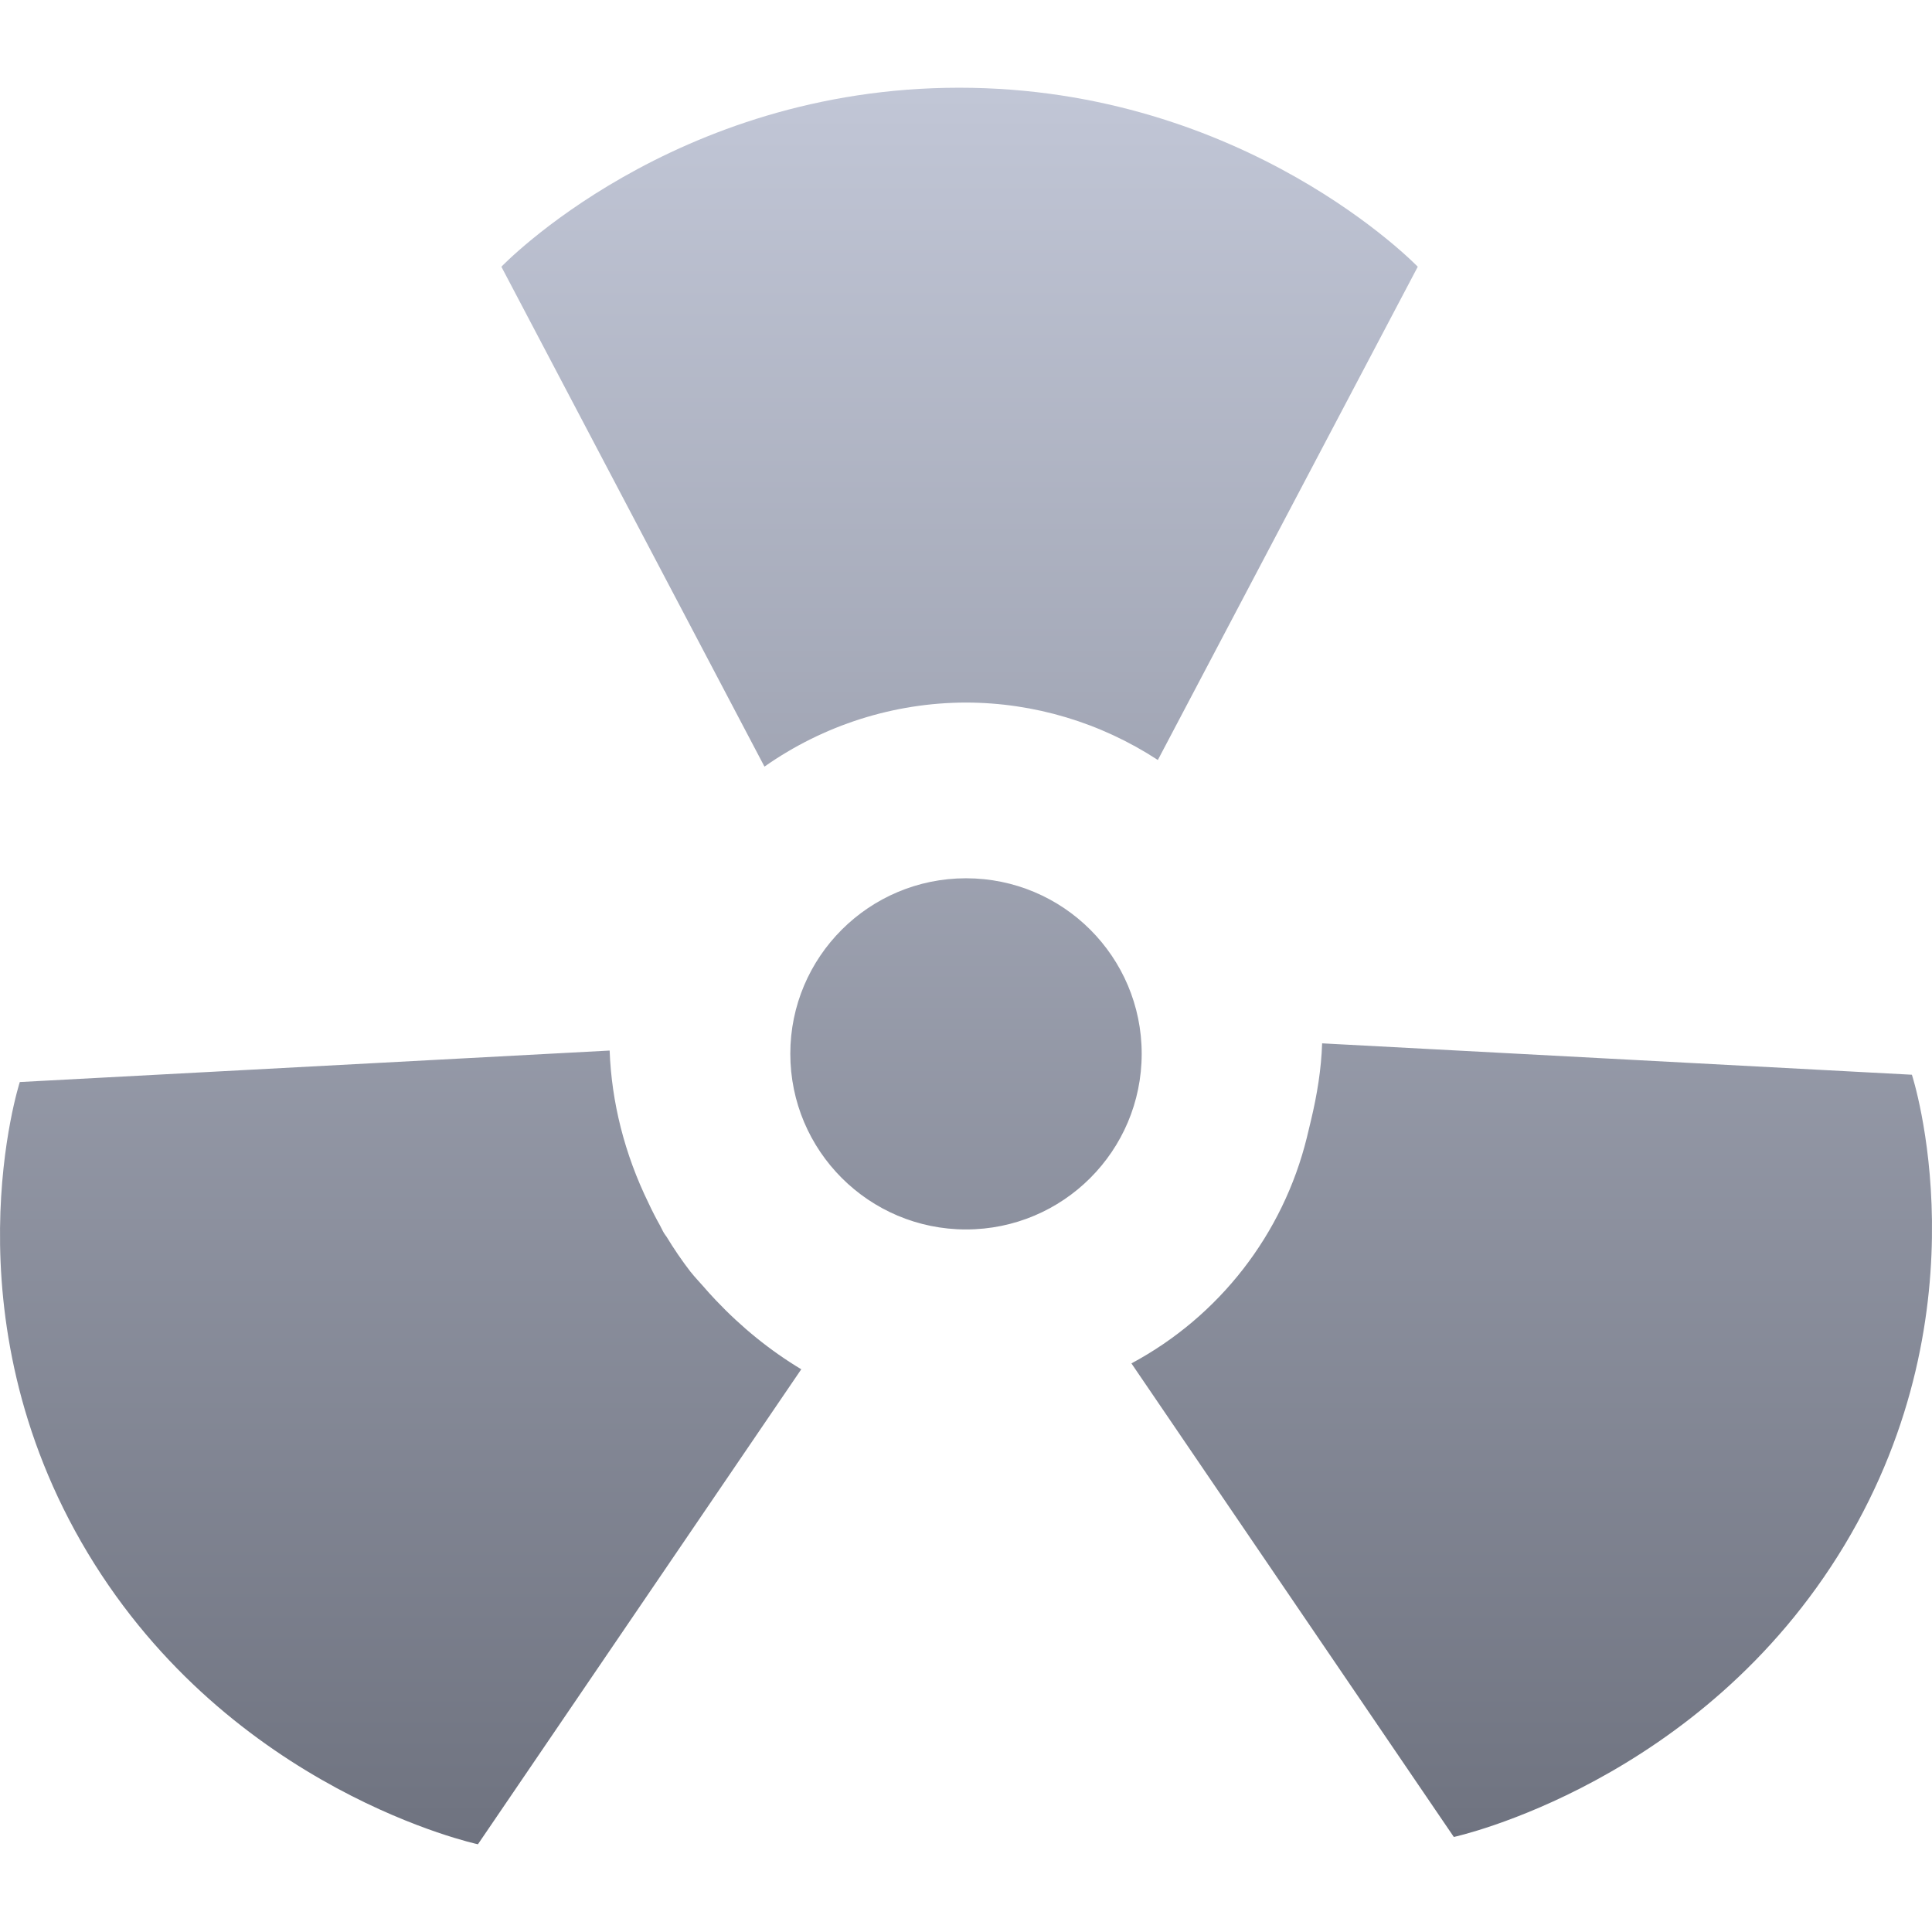 <svg xmlns="http://www.w3.org/2000/svg" xmlns:xlink="http://www.w3.org/1999/xlink" width="64" height="64" viewBox="0 0 64 64" version="1.1"><defs><linearGradient id="linear0" gradientUnits="userSpaceOnUse" x1="0" y1="0" x2="0" y2="1" gradientTransform="matrix(64,0,0,58.188,0,2.906)"><stop offset="0" style="stop-color:#c1c6d6;stop-opacity:1;"/><stop offset="1" style="stop-color:#6f7380;stop-opacity:1;"/></linearGradient></defs><g id="surface1"><path style=" stroke:none;fill-rule:nonzero;fill:url(#linear0);" d="M 31.773 2.906 C 22.277 2.906 16.609 8.836 16.609 8.836 L 25.324 25.395 C 27.281 24.02 29.609 23.277 32 23.273 C 34.262 23.277 36.465 23.941 38.355 25.176 L 46.965 8.836 C 46.965 8.836 41.27 2.906 31.773 2.906 Z M 32 29.094 C 28.789 29.094 26.18 31.695 26.18 34.906 C 26.18 38.125 28.789 40.727 32 40.727 C 35.215 40.727 37.82 38.125 37.82 34.906 C 37.82 31.695 35.215 29.094 32 29.094 Z M 43.797 34.562 C 43.77 35.414 43.629 36.273 43.426 37.121 C 43.395 37.242 43.367 37.371 43.336 37.496 C 43.32 37.551 43.309 37.617 43.293 37.676 C 42.504 40.883 40.391 43.605 37.48 45.164 L 48.16 60.852 C 48.16 60.852 56.352 59.078 61.102 51.184 C 65.848 43.285 63.336 35.609 63.336 35.609 L 63.336 35.602 Z M 20.195 34.801 L 0.656 35.844 C 0.656 35.844 -1.84 43.547 2.906 51.445 C 7.656 59.344 15.832 61.094 15.832 61.094 L 26.543 45.359 C 25.508 44.738 24.559 43.965 23.715 43.074 C 23.562 42.914 23.422 42.758 23.281 42.594 C 23.152 42.445 23.016 42.309 22.895 42.152 C 22.891 42.148 22.887 42.145 22.883 42.141 C 22.594 41.766 22.324 41.371 22.078 40.965 C 22.051 40.926 22.02 40.891 21.996 40.848 C 21.945 40.766 21.91 40.676 21.863 40.594 C 21.727 40.352 21.602 40.109 21.484 39.855 C 20.688 38.227 20.258 36.512 20.195 34.801 Z M 20.195 34.801 "/></g></svg>
